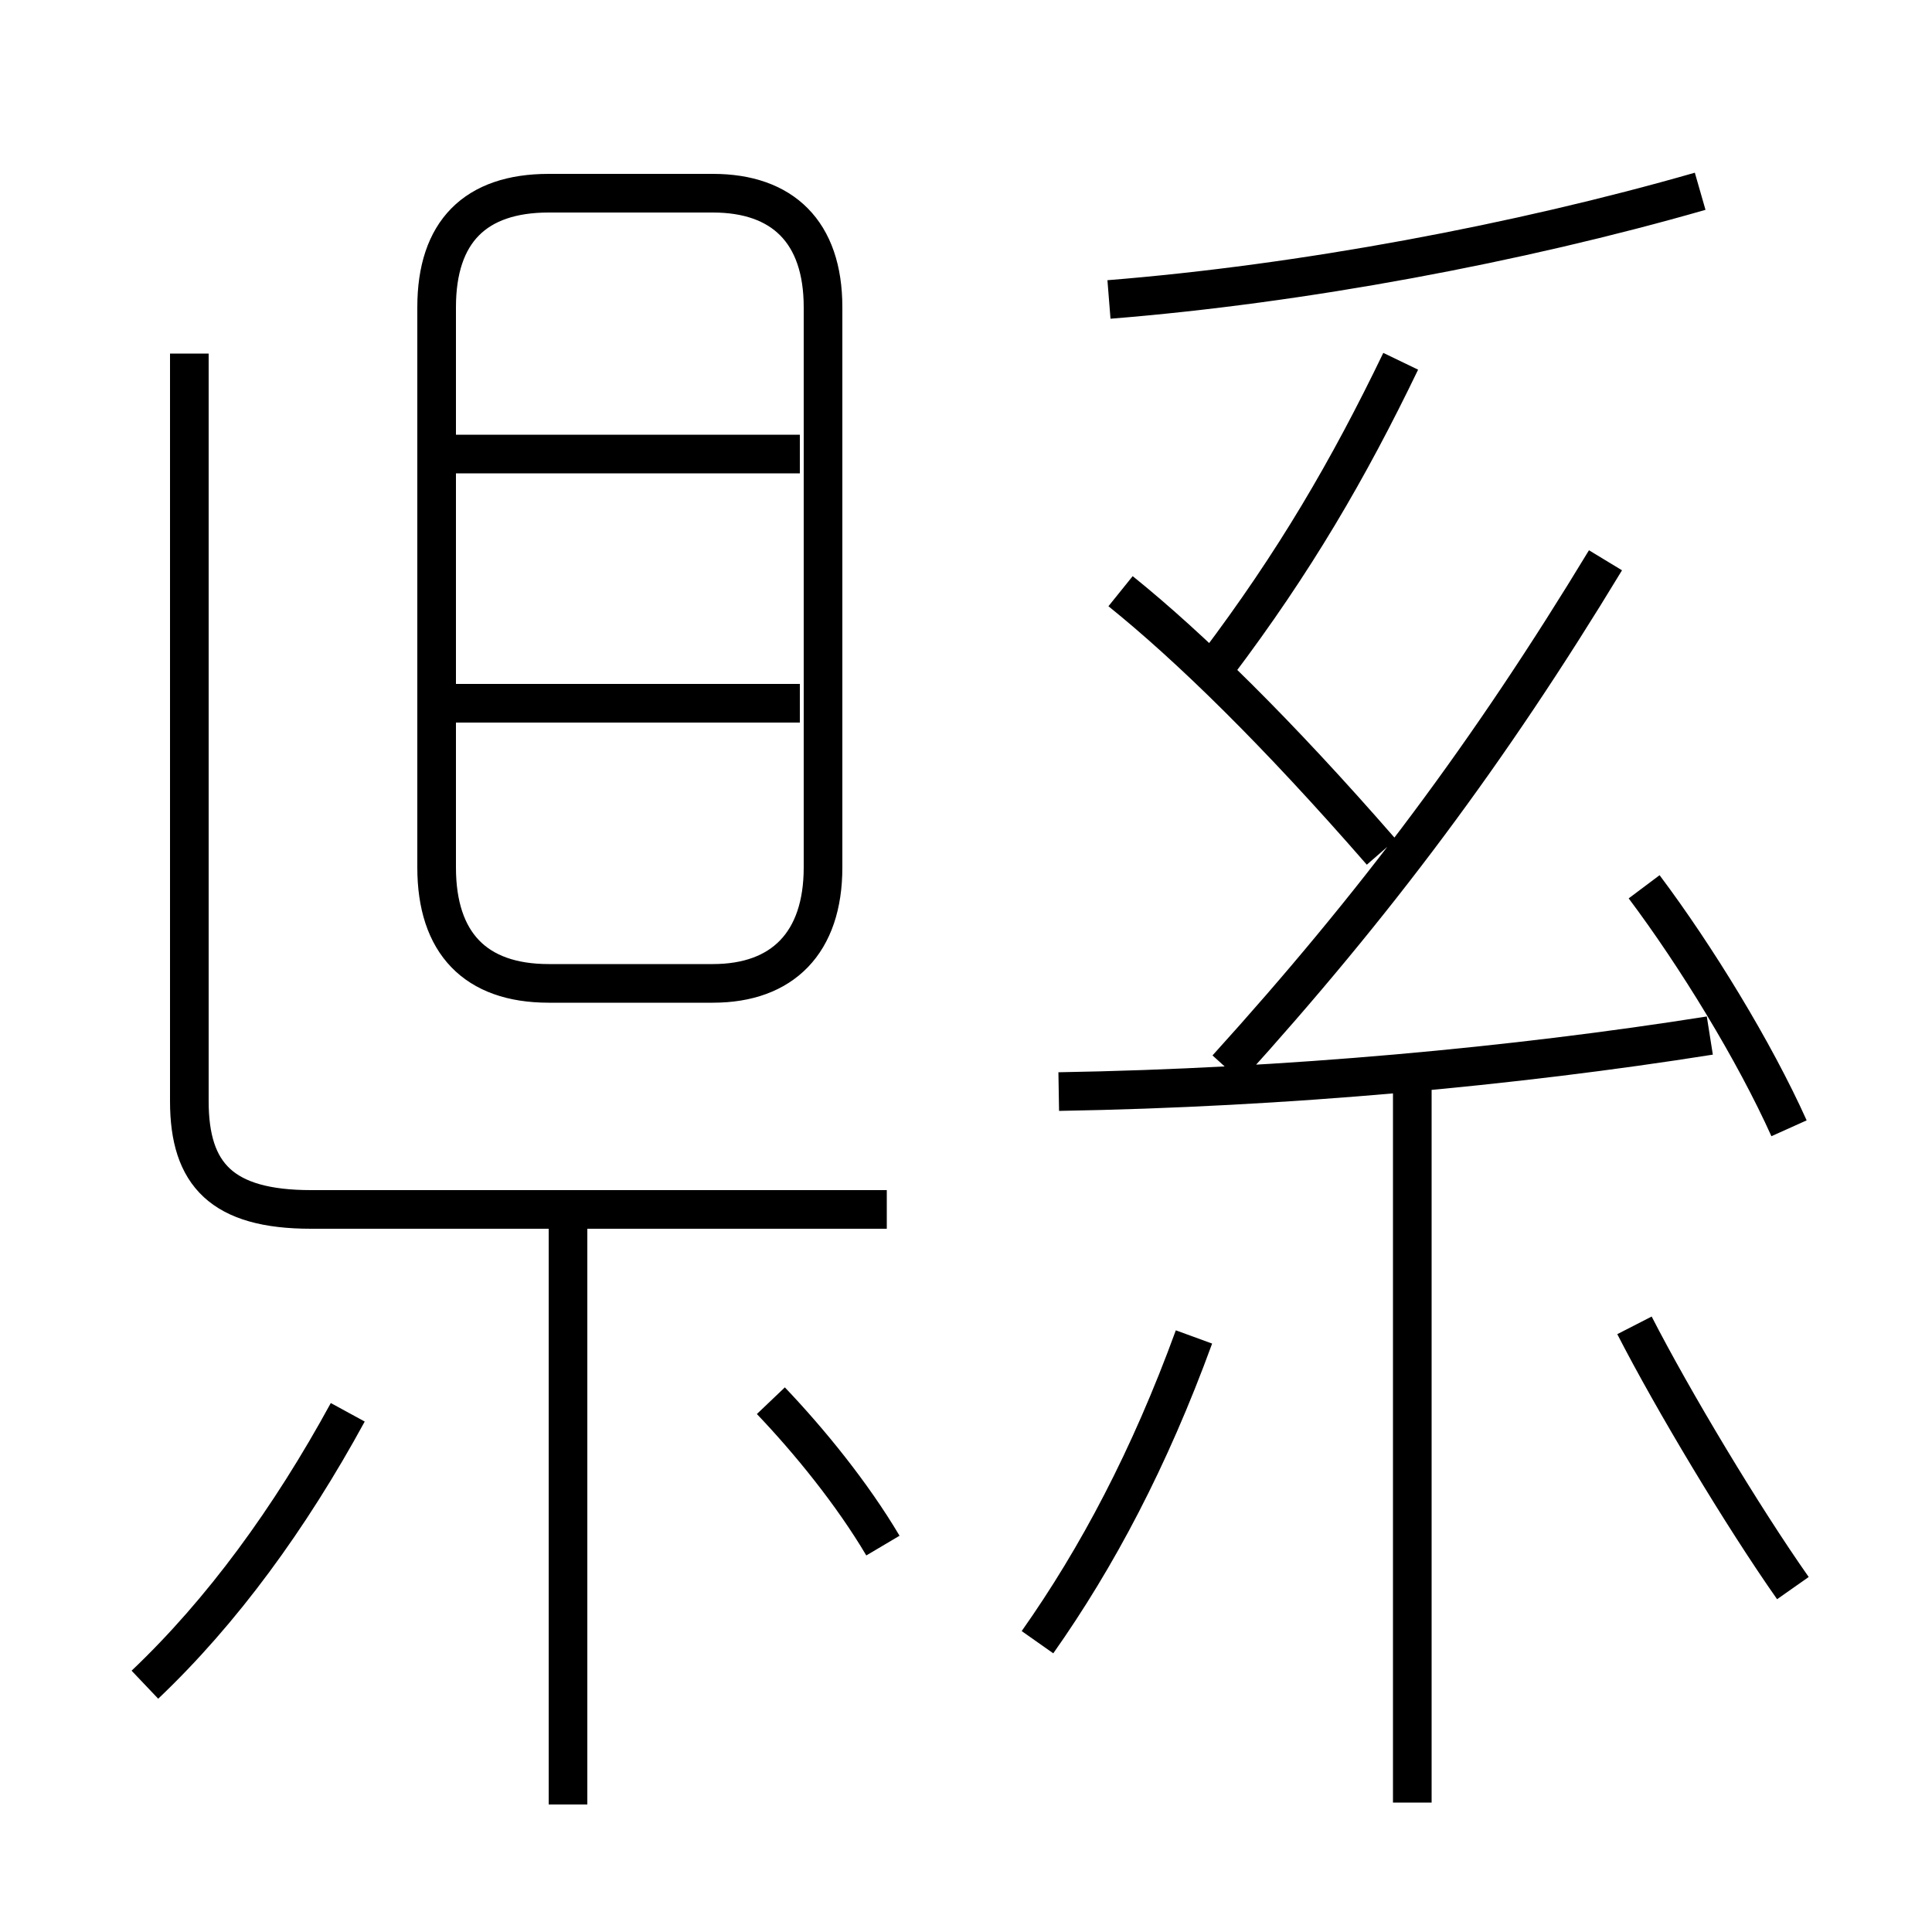 <?xml version='1.0' encoding='utf8'?>
<svg viewBox="0.0 -6.0 50.0 50.0" version="1.1" xmlns="http://www.w3.org/2000/svg">
<rect x="0.0" y="-6.0" width="50.0" height="50.0" fill="#808080" stroke="none"/>
<rect x="-1000" y="-1000" width="2000" height="2000" stroke="white" fill="white"/>
<g style="fill:white;stroke:#000000;  stroke-width:1">
<path d="M 22.95 -12.7 L 8.05 -12.7 C 5.75 -12.7 4.9 -13.6 4.9 -15.5 L 4.9 -34.85 M 3.75 -0.4 C 5.75 -2.3 7.5 -4.7 9.0 -7.45 M 14.7 2.7 L 14.7 -12.3 M 22.85 -4.0 C 22.05 -5.35 20.95 -6.7 19.95 -7.75 M 26.85 -1.5 C 28.4 -3.7 29.75 -6.25 30.9 -9.4 M 20.7 -25.8 L 11.35 -25.8 M 36.55 2.65 L 36.55 -16.25 M 14.2 -18.55 L 18.45 -18.55 C 20.25 -18.55 21.3 -19.6 21.3 -21.55 L 21.3 -36.05 C 21.3 -38.0 20.25 -39.0 18.45 -39.0 L 14.2 -39.0 C 12.3 -39.0 11.3 -38.0 11.3 -36.05 L 11.3 -21.55 C 11.3 -19.6 12.3 -18.55 14.2 -18.55 Z M 20.7 -32.25 L 11.35 -32.25 M 46.4 -2.9 C 45.1 -4.75 43.3 -7.75 42.3 -9.7 M 27.4 -15.75 C 33.3 -15.85 39.2 -16.4 44.25 -17.2 M 35.75 -21.95 C 33.05 -25.05 30.8 -27.25 29.0 -28.7 M 31.75 -16.35 C 35.6 -20.6 38.55 -24.55 41.55 -29.5 M 46.3 -14.8 C 45.4 -16.8 43.9 -19.25 42.55 -21.05 M 31.5 -26.8 C 33.5 -29.45 34.9 -31.85 36.25 -34.65 M 28.7 -36.25 C 33.7 -36.65 39.3 -37.7 44.0 -39.05" transform="translate(0.0 38.0)" />
</g>
</svg>